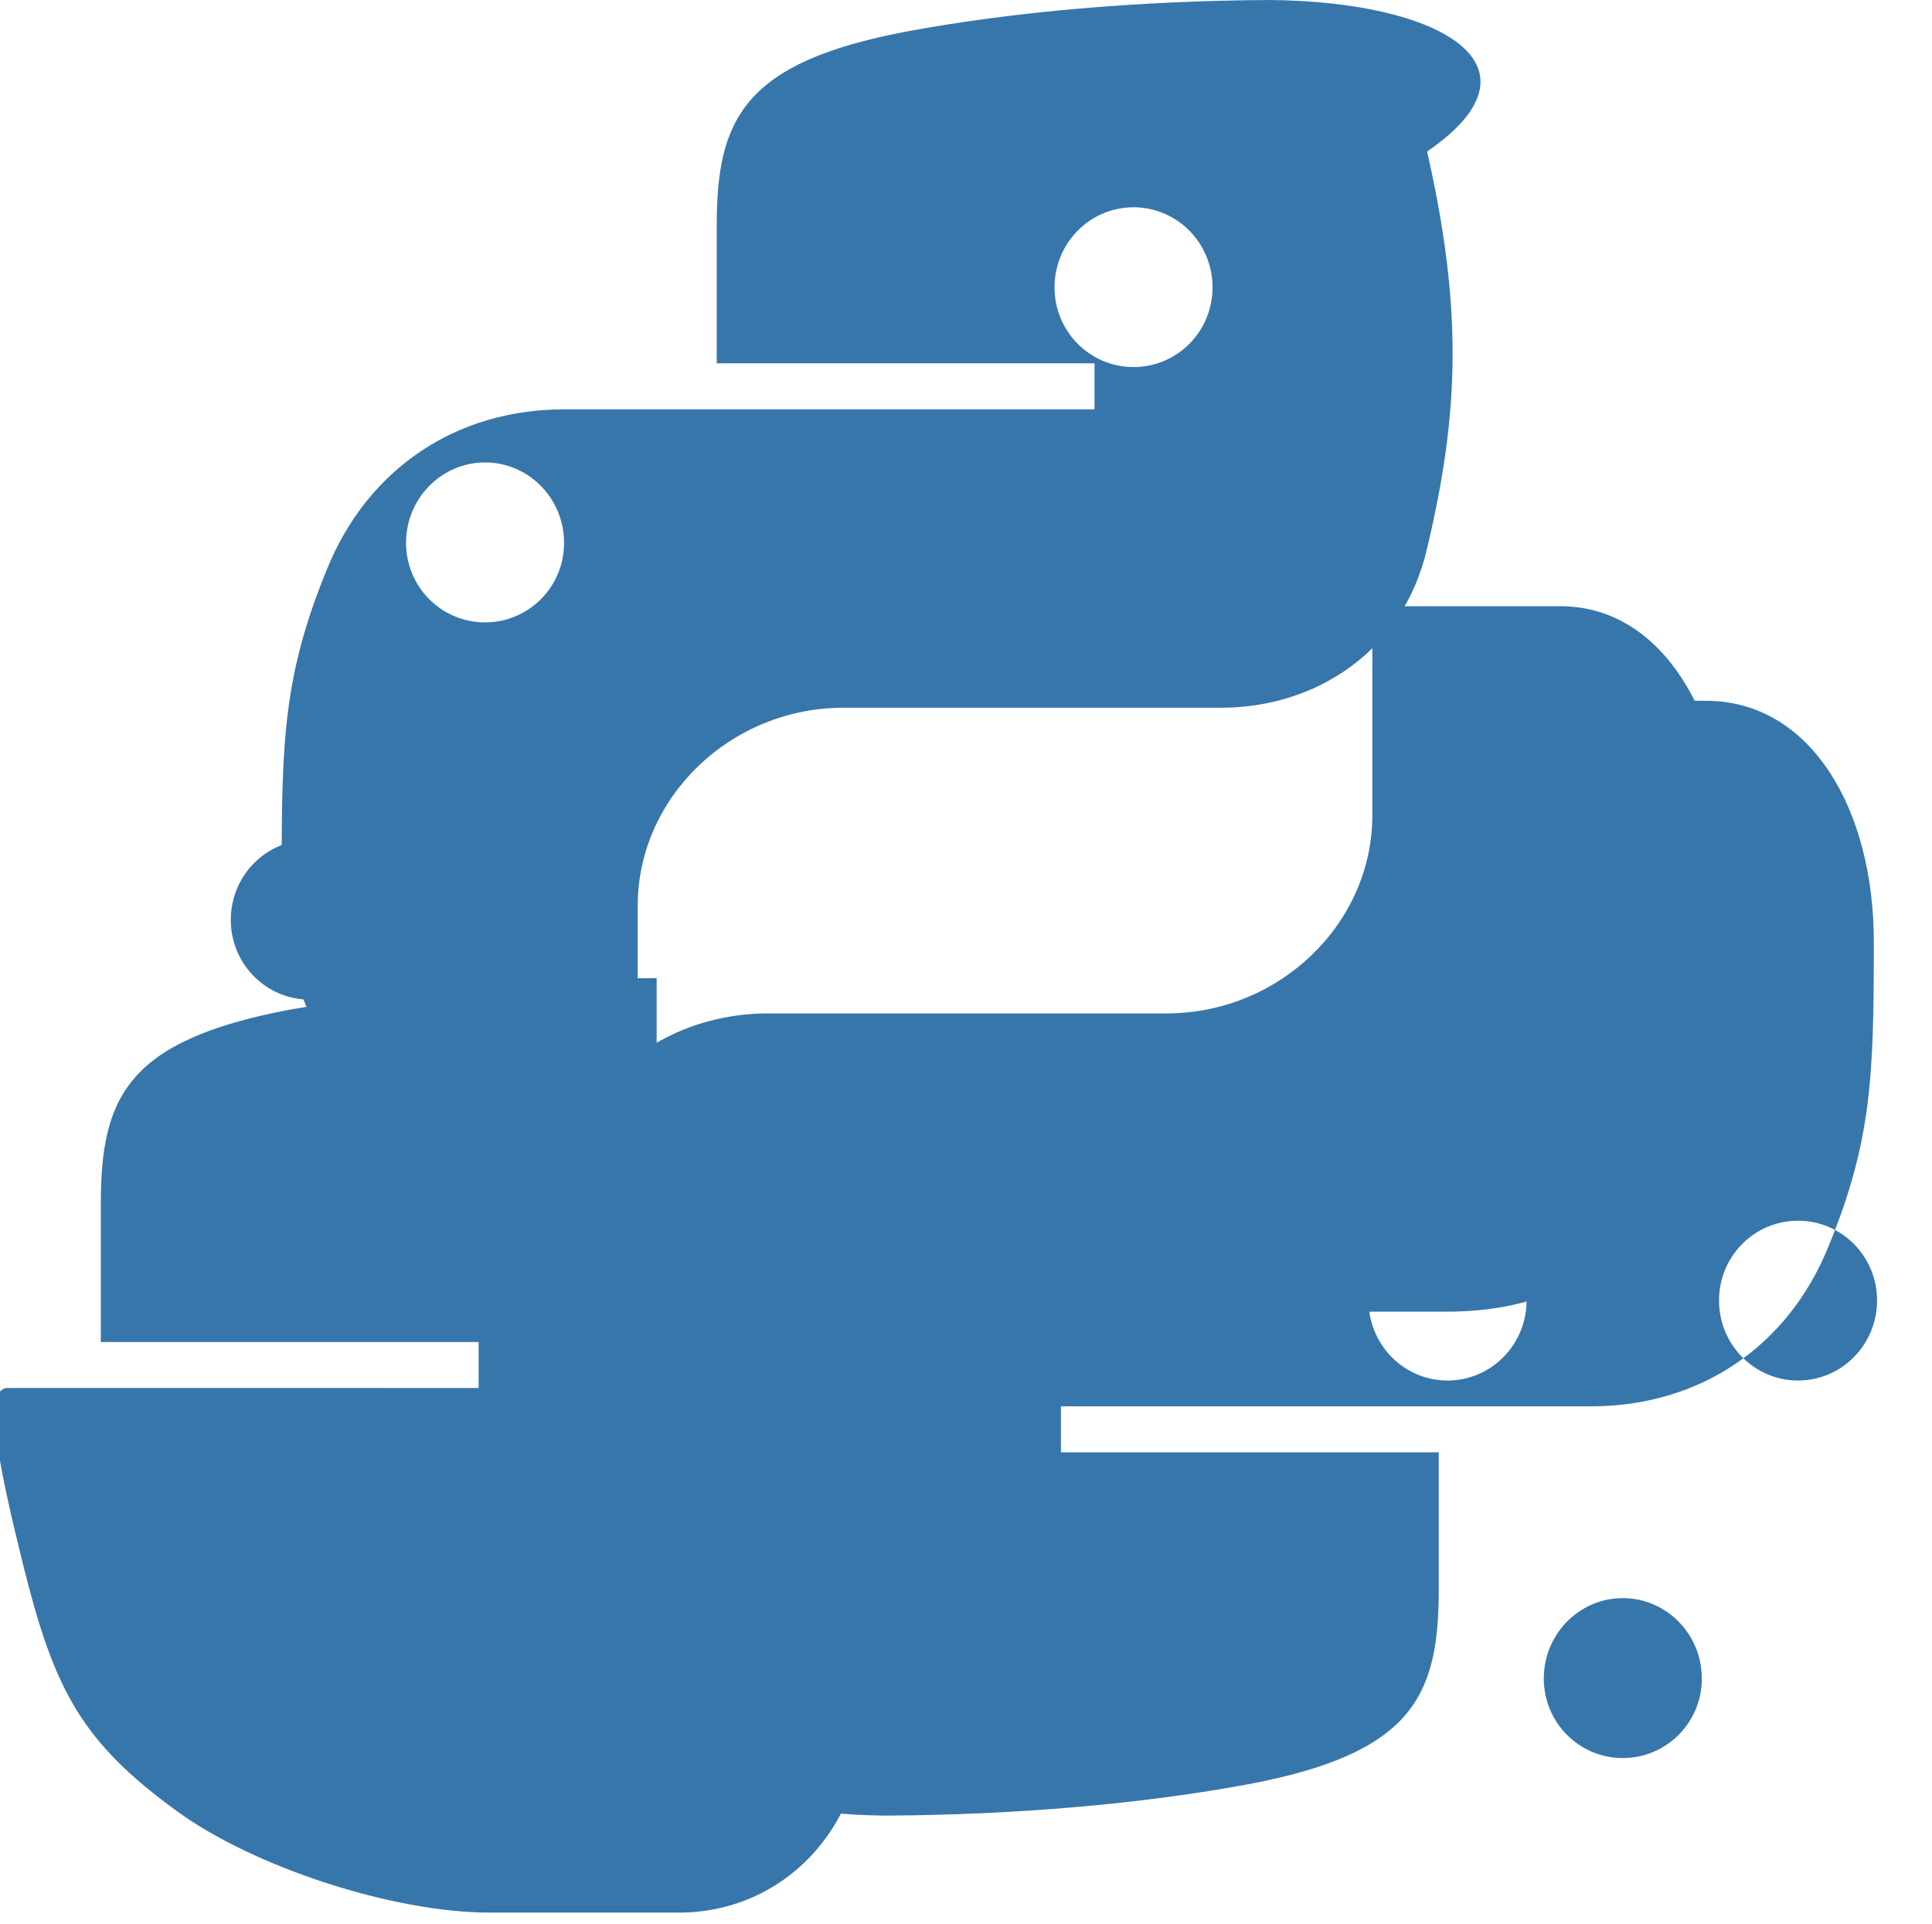 <svg xmlns="http://www.w3.org/2000/svg" viewBox="0 0 256 255"><defs/><path fill="#3776AB" d="M168.31.002c-17.39.082-34.31 1.575-48.31 4.198-21.48 4.094-25.03 11.597-25.03 25.684v18.266h50.06v6.097h-70.28c-14.32 0-26.02 7.872-31.41 21.15-5.766 14.065-6.02 22.69-6.02 40.404 0 17.711 8.433 31.95 22.26 31.95h24.92v-27.72c0-14.35 12.31-26.24 27.27-26.24h50.06c12.51 0 24.16-7.497 27.27-21.14 4.354-18.25 4.65-32.016 0-52.57C205.61 8.743 190.96.2 168.31.002zM150.2 27.47c5.78 0 10.47 4.742 10.47 10.614 0 5.85-4.69 10.56-10.47 10.56-5.78 0-10.47-4.71-10.47-10.56 0-5.872 4.69-10.614 10.47-10.614zM64.27 61.284c5.784 0 10.473 4.773 10.473 10.655 0 5.84-4.69 10.543-10.47 10.543-5.78 0-10.47-4.702-10.47-10.543 0-5.882 4.69-10.655 10.47-10.655zm-23.22 50.013c-5.78 0-10.47 4.742-10.47 10.615 0 5.85 4.69 10.563 10.47 10.563 5.78 0 10.47-4.713 10.47-10.563 0-5.873-4.69-10.615-10.47-10.615zM87.01 129.62c-17.29.08-33.77 1.596-48.77 4.212-21.49 4.097-24.88 11.654-24.88 25.75v18.264h50.06v6.095H1.02C-2.37 183.94-.13 194.55 3.26 208.16c3.96 15.62 7.47 22.69 20.31 31.95 10.02 7.26 28.36 13.36 41.41 13.36h24.92c13.93 0 24.52-11.26 24.52-25.68v-27.72c0-14.34 12.14-26.24 27.1-26.24h50.07c14.3 0 25.03-5.99 31.41-21.15 6.23-14.77 6.42-23.14 6.02-40.4-.39-16.78-8.43-31.94-22.26-31.94h-24.92v27.72c0 14.35-12.31 26.24-27.27 26.24H101.8c-12.52 0-24.16 7.497-27.27 21.13-4.38 18.25-4.71 32.016 0 52.57 5.47 23.86 20.12 32.41 42.77 32.61 17.39-.08 34.31-1.572 48.31-4.195 21.48-4.095 25.03-11.598 25.03-25.684v-18.266h-50.06v-6.095h70.28c14.32 0 26.02-7.873 31.41-21.15 5.77-14.066 6.02-22.692 6.02-40.404 0-17.711-8.43-31.948-22.26-31.948h-24.92v27.72c0 14.35-12.31 26.24-27.27 26.24H87.01zm104.8 32.154c5.78 0 10.47 4.71 10.47 10.563 0 5.872-4.69 10.614-10.47 10.614-5.78 0-10.47-4.742-10.47-10.614 0-5.853 4.69-10.563 10.47-10.563zm23.22 50.016c5.78 0 10.47 4.773 10.47 10.654 0 5.84-4.69 10.542-10.47 10.542-5.78 0-10.47-4.702-10.47-10.542 0-5.88 4.69-10.654 10.47-10.654zm23.22-50.016c5.78 0 10.47 4.71 10.47 10.563 0 5.872-4.69 10.614-10.47 10.614-5.78 0-10.47-4.742-10.47-10.614 0-5.852 4.69-10.563 10.47-10.563z"/></svg>
